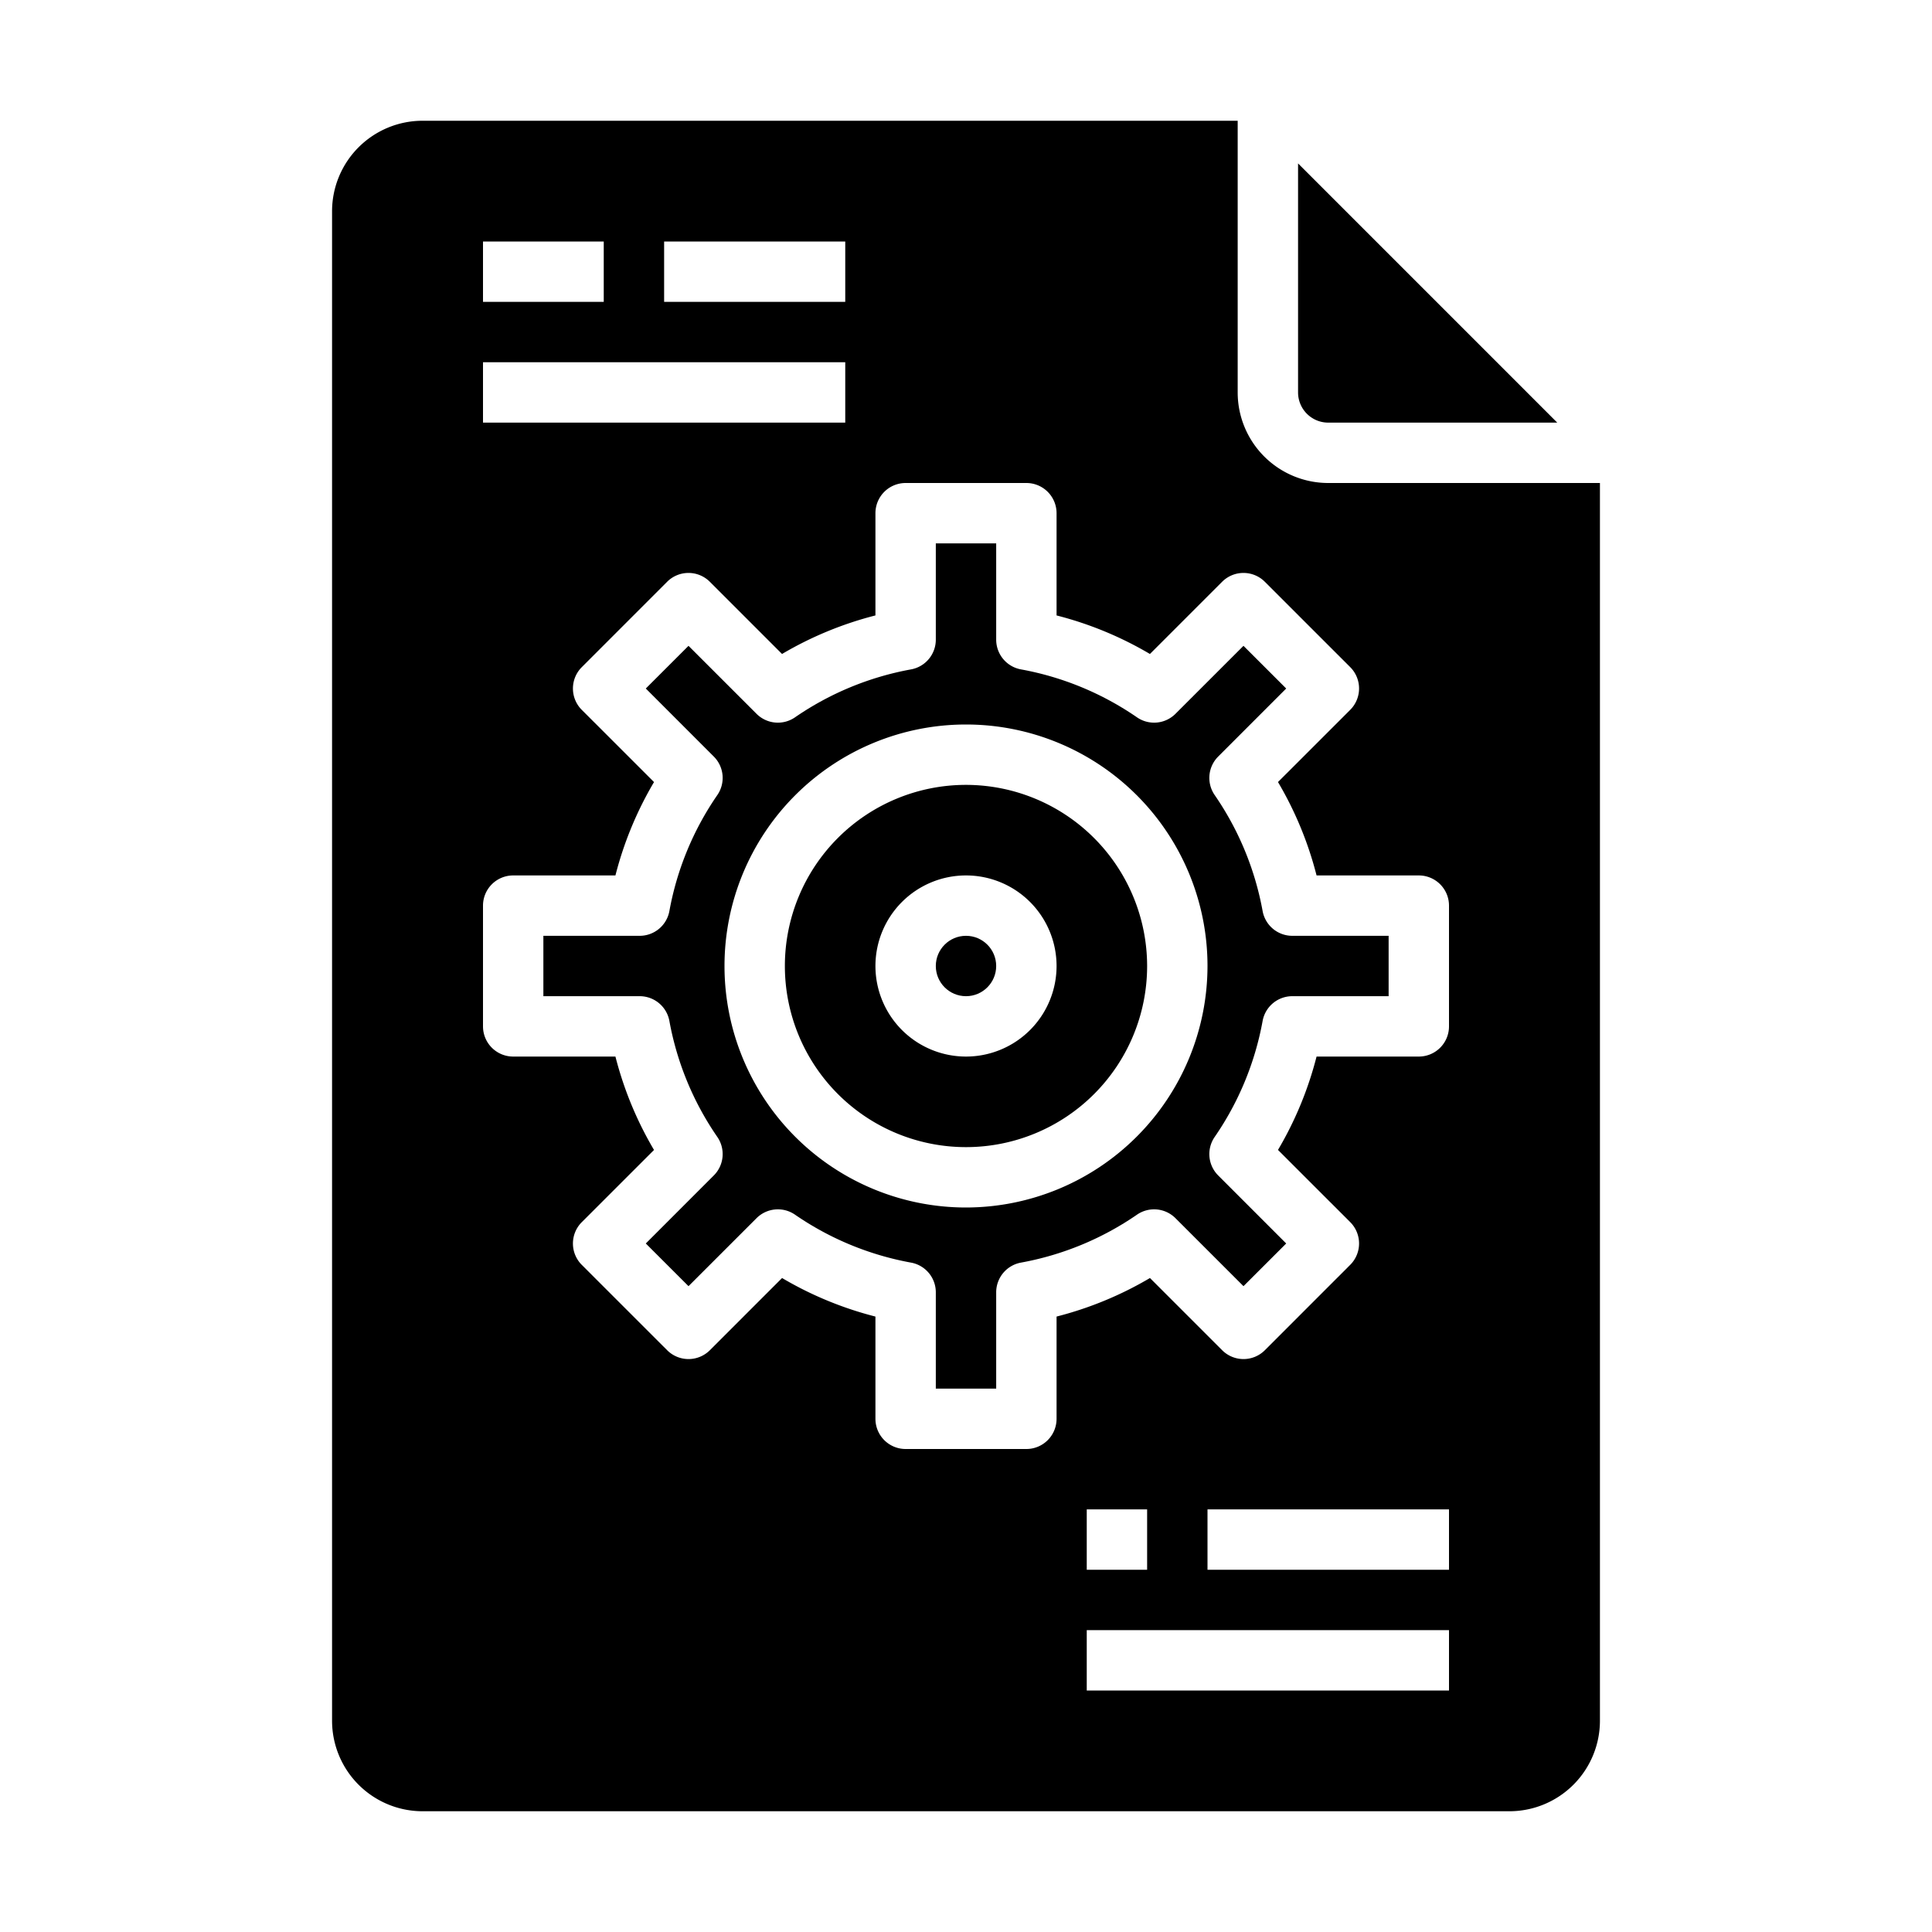 <svg xmlns="http://www.w3.org/2000/svg" viewBox="0 0 64 64" x="0px" y="0px"><g><path d="M41.826,30.181a9.881,9.881,0,0,0-1.589-3.845,1,1,0,0,1,.117-1.274l2.253-2.254-1.415-1.414-2.253,2.252a1,1,0,0,1-1.274.117,9.892,9.892,0,0,0-3.846-1.589A1,1,0,0,1,33,21.19V18H31v3.19a1,1,0,0,1-.819.984,9.892,9.892,0,0,0-3.846,1.589,1,1,0,0,1-1.274-.117l-2.253-2.252-1.415,1.414,2.253,2.254a1,1,0,0,1,.117,1.274,9.881,9.881,0,0,0-1.589,3.845A1,1,0,0,1,21.19,31H18v2h3.19a1,1,0,0,1,.984.819,9.881,9.881,0,0,0,1.589,3.845,1,1,0,0,1-.117,1.274l-2.253,2.254,1.415,1.414,2.253-2.252a1,1,0,0,1,1.274-.117,9.892,9.892,0,0,0,3.846,1.589A1,1,0,0,1,31,42.81V46h2V42.81a1,1,0,0,1,.819-.984,9.892,9.892,0,0,0,3.846-1.589,1,1,0,0,1,1.274.117l2.253,2.252,1.415-1.414-2.253-2.254a1,1,0,0,1-.117-1.274,9.881,9.881,0,0,0,1.589-3.845A1,1,0,0,1,42.81,33H46V31H42.81A1,1,0,0,1,41.826,30.181ZM32,40a8,8,0,1,1,8-8A8.009,8.009,0,0,1,32,40Z"></path><path d="M32,26a6,6,0,1,0,6,6A6.006,6.006,0,0,0,32,26Zm0,9a3,3,0,1,1,3-3A3,3,0,0,1,32,35Z"></path><circle cx="32" cy="32" r="1"></circle><path d="M51.586,14,43,5.414V13a1,1,0,0,0,1,1Z"></path><path d="M53,16H44a3,3,0,0,1-3-3V4H14a3,3,0,0,0-3,3V57a3,3,0,0,0,3,3H50a3,3,0,0,0,3-3ZM22,8h6v2H22ZM16,8h4v2H16Zm0,4H28v2H16ZM48,56H36V54H48ZM36,52V50h2v2Zm12,0H40V50h8Zm0-18a1,1,0,0,1-1,1H43.613a11.834,11.834,0,0,1-1.278,3.093l2.393,2.392a1,1,0,0,1,0,1.414L41.9,44.728a1,1,0,0,1-1.414,0l-2.392-2.392A11.831,11.831,0,0,1,35,43.613V47a1,1,0,0,1-1,1H30a1,1,0,0,1-1-1V43.613a11.831,11.831,0,0,1-3.093-1.277l-2.392,2.392a1,1,0,0,1-1.414,0L19.272,41.9a1,1,0,0,1,0-1.414l2.393-2.392A11.834,11.834,0,0,1,20.387,35H17a1,1,0,0,1-1-1V30a1,1,0,0,1,1-1h3.387a11.834,11.834,0,0,1,1.278-3.093l-2.393-2.392a1,1,0,0,1,0-1.414L22.1,19.272a1,1,0,0,1,1.414,0l2.392,2.392A11.831,11.831,0,0,1,29,20.387V17a1,1,0,0,1,1-1h4a1,1,0,0,1,1,1v3.387a11.831,11.831,0,0,1,3.093,1.277l2.392-2.392a1,1,0,0,1,1.414,0L44.728,22.1a1,1,0,0,1,0,1.414l-2.393,2.392A11.834,11.834,0,0,1,43.613,29H47a1,1,0,0,1,1,1Z"></path></g></svg>